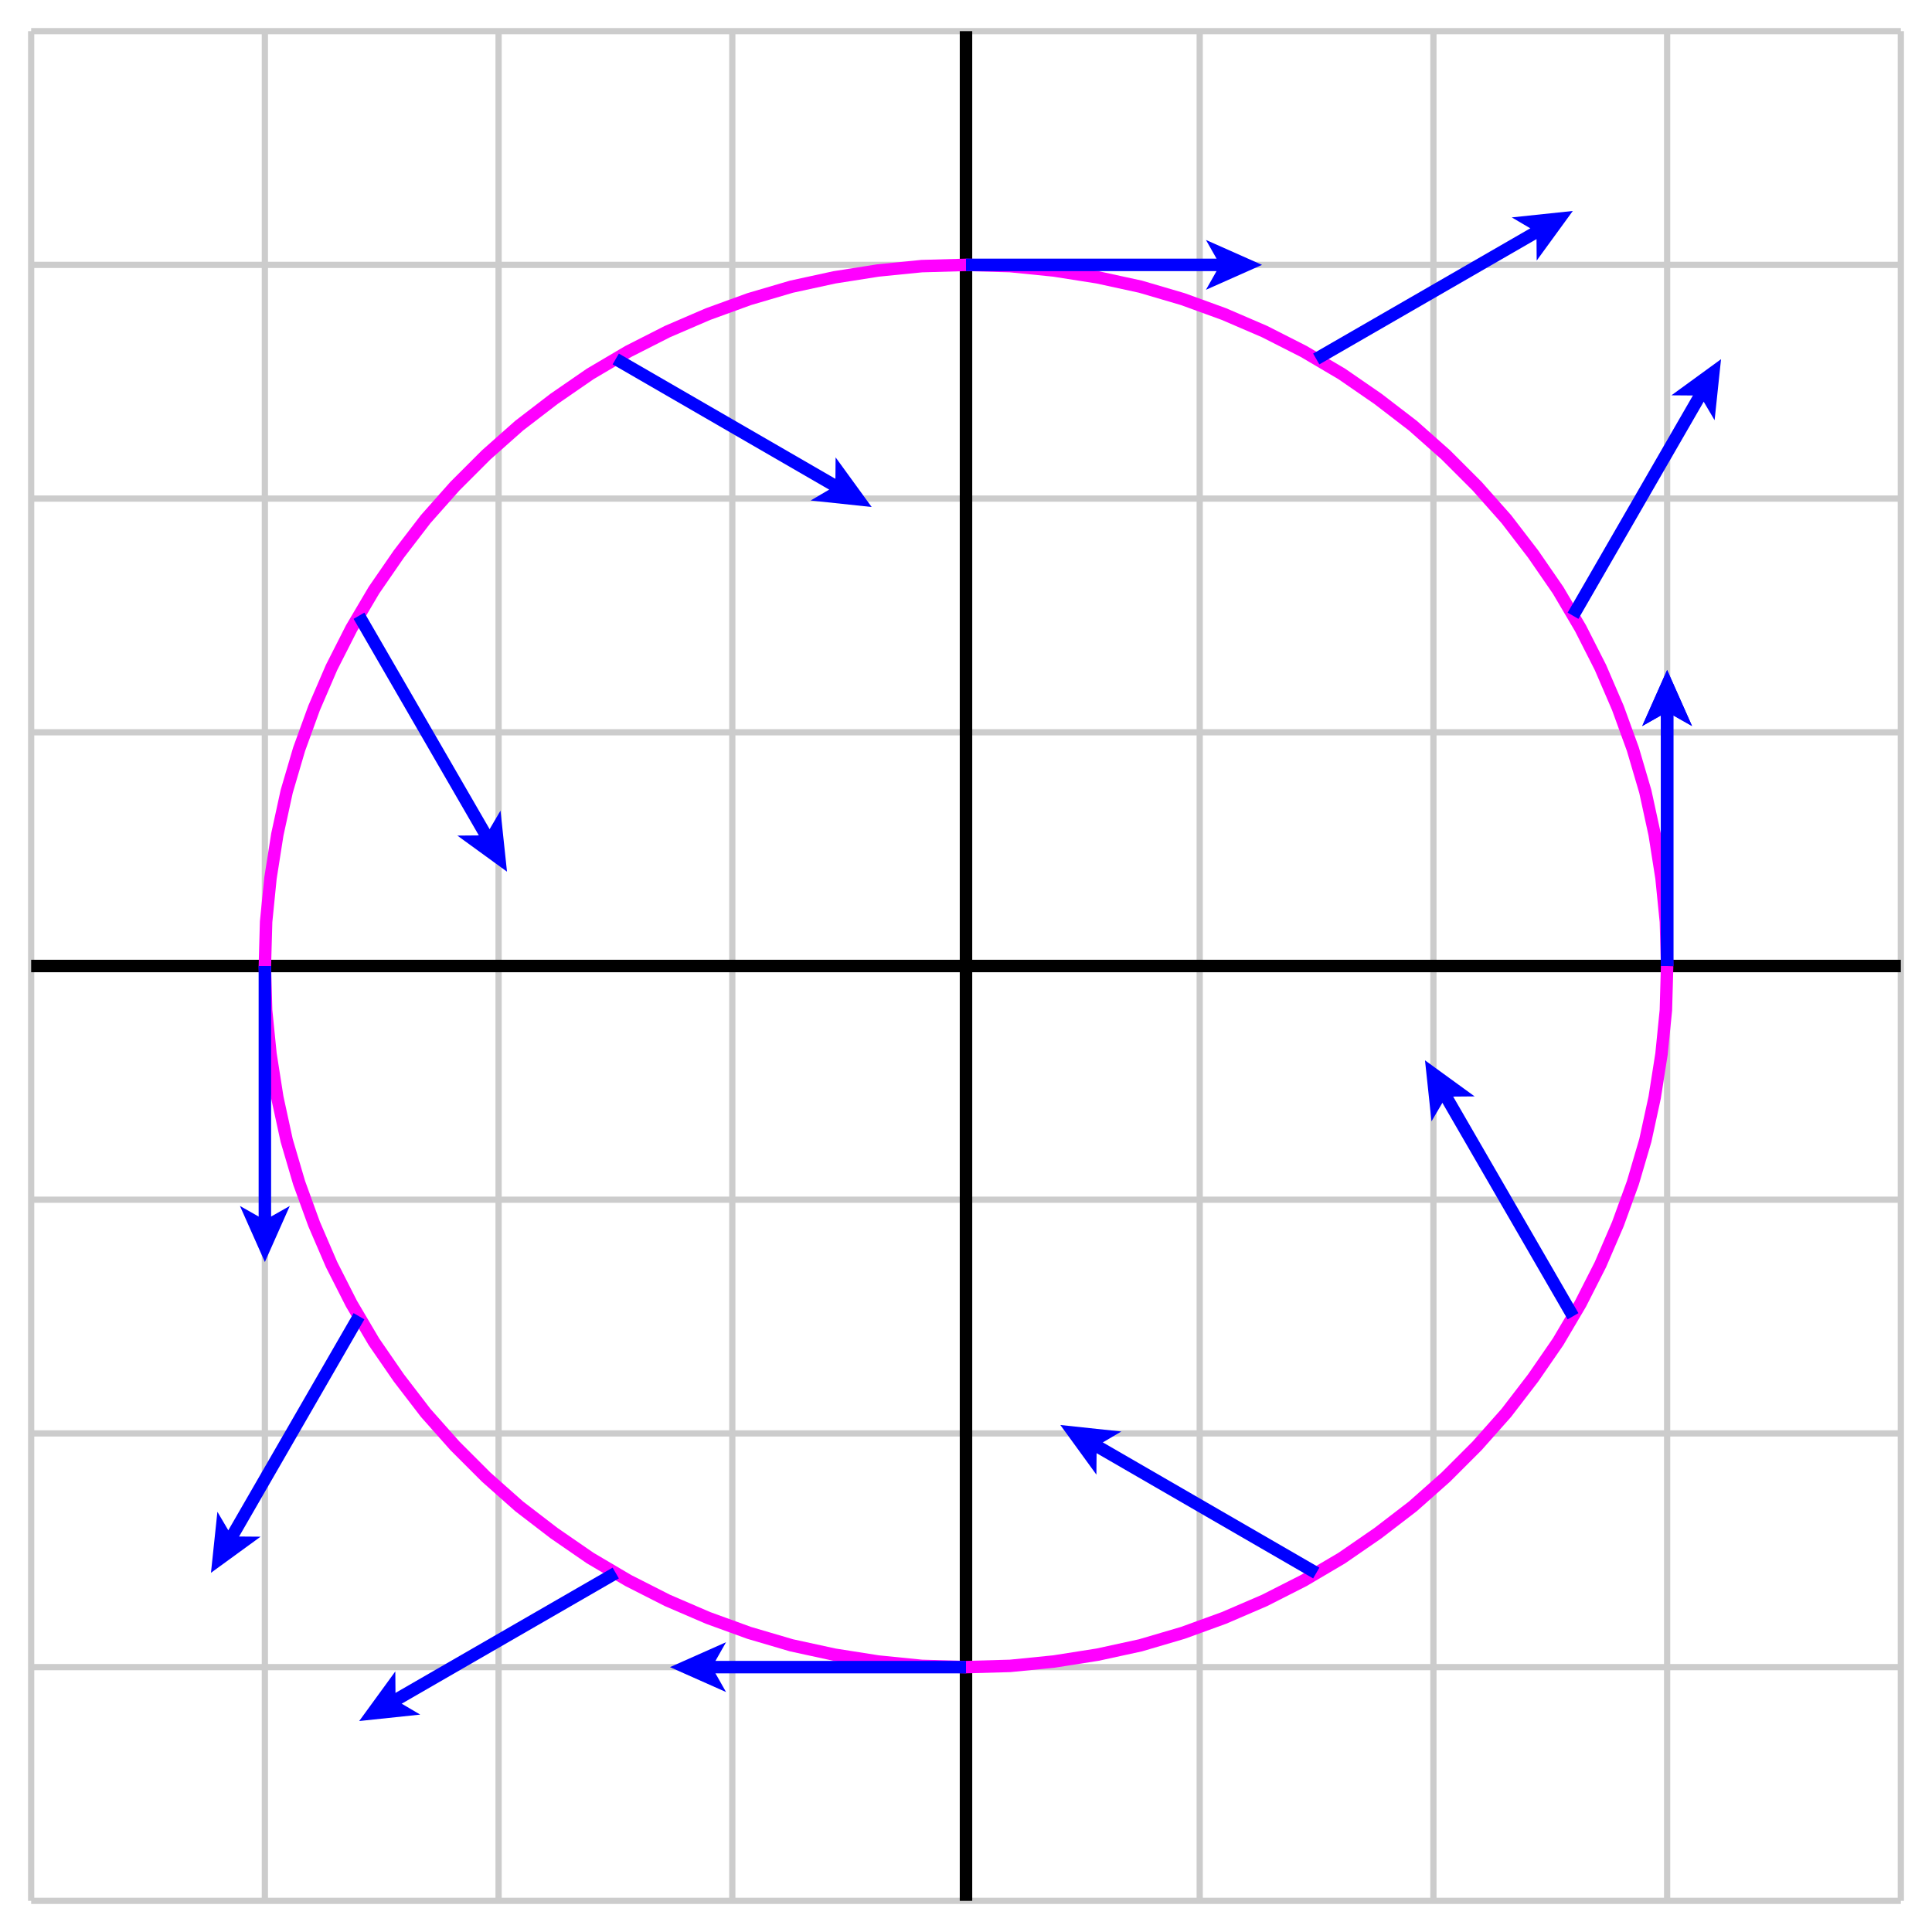 <svg xmlns="http://www.w3.org/2000/svg" id="diagram" width="310" height="310">
  <defs>
    <clipPath id="clipPath-0">
      <rect x="5.0" y="5.0" width="300.0" height="300.0"/>
    </clipPath>
    <clipPath id="clipPath-1">
      <rect x="5.0" y="5.0" width="300.0" height="300.0"/>
    </clipPath>
    <marker id="arrow-head-end-2_None_24_60-blue" markerWidth="9.0" markerHeight="8.0" markerUnits="userSpaceOnUse" orient="auto-start-reverse" refX="6.5" refY="4.0">
      <path d="M 9.0 4.0L 0.0 8.0L 1.7 5.0L 1.7 3.0L 0.0 0.0Z" fill="blue" stroke="none"/>
    </marker>
    <marker id="arrow-head-end-2_None_24_60-blue-outline" markerWidth="13.0" markerHeight="12.0" markerUnits="userSpaceOnUse" orient="auto-start-reverse" refX="8.5" refY="6.0">
      <path d="M 11.8 7.8 L 2.8 11.8 A 2 2 0 0 1 0.0 10.0 L 0.0 2.0 A 2 2 0 0 1 2.8 0.2 L 11.8 4.2 A 2 2 0 0 1 11.8 7.8 Z" fill="white" stroke="none"/>
    </marker>
  </defs>
  <g id="grid-axes">
    <g id="grid" stroke="#ccc" stroke-width="1">
      <line id="line-0" x1="5.0" y1="305.0" x2="5.0" y2="5.0"/>
      <line id="line-1" x1="42.5" y1="305.0" x2="42.5" y2="5.0"/>
      <line id="line-2" x1="80.0" y1="305.0" x2="80.0" y2="5.0"/>
      <line id="line-3" x1="117.5" y1="305.0" x2="117.5" y2="5.0"/>
      <line id="line-4" x1="155.0" y1="305.0" x2="155.0" y2="5.0"/>
      <line id="line-5" x1="192.5" y1="305.0" x2="192.5" y2="5.0"/>
      <line id="line-6" x1="230.0" y1="305.0" x2="230.0" y2="5.0"/>
      <line id="line-7" x1="267.5" y1="305.0" x2="267.5" y2="5.0"/>
      <line id="line-8" x1="305.0" y1="305.0" x2="305.0" y2="5.0"/>
      <line id="line-9" x1="5.0" y1="305.0" x2="305.0" y2="305.0"/>
      <line id="line-10" x1="5.0" y1="267.5" x2="305.0" y2="267.5"/>
      <line id="line-11" x1="5.0" y1="230.0" x2="305.0" y2="230.0"/>
      <line id="line-12" x1="5.0" y1="192.5" x2="305.0" y2="192.5"/>
      <line id="line-13" x1="5.0" y1="155.0" x2="305.0" y2="155.0"/>
      <line id="line-14" x1="5.0" y1="117.5" x2="305.0" y2="117.5"/>
      <line id="line-15" x1="5.0" y1="80.0" x2="305.0" y2="80.0"/>
      <line id="line-16" x1="5.0" y1="42.5" x2="305.0" y2="42.5"/>
      <line id="line-17" x1="5.0" y1="5.0" x2="305.0" y2="5.0"/>
    </g>
    <g id="axes" stroke="black" stroke-width="2">
      <line id="line-18" x1="5.0" y1="155.0" x2="305.0" y2="155.0" stroke="black" stroke-width="2"/>
      <line id="line-19" x1="155.0" y1="305.0" x2="155.0" y2="5.0" stroke="black" stroke-width="2"/>
    </g>
  </g>
  <path id="path-0" d="M 267.5 155.0 L 267.3 147.9 L 266.6 140.9 L 265.5 133.9 L 264.0 127.0 L 262.0 120.2 L 259.6 113.6 L 256.8 107.1 L 253.6 100.8 L 250.0 94.7 L 246.0 88.9 L 241.7 83.3 L 237.0 78.0 L 232.0 73.0 L 226.7 68.3 L 221.1 64.0 L 215.3 60.0 L 209.2 56.4 L 202.9 53.2 L 196.4 50.4 L 189.8 48.0 L 183.0 46.0 L 176.1 44.5 L 169.1 43.4 L 162.1 42.7 L 155.0 42.5 L 147.9 42.7 L 140.9 43.4 L 133.9 44.5 L 127.0 46.0 L 120.2 48.0 L 113.6 50.4 L 107.1 53.2 L 100.8 56.4 L 94.7 60.0 L 88.9 64.0 L 83.3 68.3 L 78.0 73.0 L 73.0 78.0 L 68.3 83.3 L 64.0 88.9 L 60.0 94.7 L 56.4 100.8 L 53.2 107.1 L 50.4 113.6 L 48.0 120.2 L 46.0 127.0 L 44.5 133.9 L 43.4 140.9 L 42.7 147.9 L 42.5 155.0 L 42.7 162.1 L 43.4 169.1 L 44.5 176.1 L 46.0 183.0 L 48.0 189.8 L 50.4 196.4 L 53.2 202.9 L 56.4 209.2 L 60.0 215.3 L 64.0 221.1 L 68.3 226.7 L 73.0 232.0 L 78.0 237.0 L 83.3 241.7 L 88.9 246.0 L 94.7 250.0 L 100.8 253.6 L 107.1 256.8 L 113.6 259.6 L 120.2 262.0 L 127.0 264.0 L 133.9 265.5 L 140.9 266.6 L 147.9 267.3 L 155.0 267.5 L 162.1 267.3 L 169.1 266.6 L 176.1 265.5 L 183.0 264.0 L 189.8 262.0 L 196.4 259.6 L 202.9 256.8 L 209.2 253.6 L 215.3 250.0 L 221.1 246.0 L 226.7 241.7 L 232.0 237.0 L 237.0 232.0 L 241.7 226.7 L 246.0 221.1 L 250.0 215.3 L 253.6 209.2 L 256.8 202.9 L 259.6 196.4 L 262.0 189.8 L 264.0 183.0 L 265.5 176.1 L 266.6 169.1 L 267.3 162.1 L 267.5 155.0" stroke="magenta" stroke-width="2" fill="none" clip-path="url(#clipPath-1)"/>
  <g id="g-0">
    <line id="line-20" x1="267.5" y1="155.0" x2="267.5" y2="110.0" stroke="blue" stroke-width="2" fill="none" marker-end="url(#arrow-head-end-2_None_24_60-blue)"/>
    <line id="line-21" x1="252.4" y1="98.8" x2="274.9" y2="59.8" stroke="blue" stroke-width="2" fill="none" marker-end="url(#arrow-head-end-2_None_24_60-blue)"/>
    <line id="line-22" x1="211.2" y1="57.6" x2="250.2" y2="35.1" stroke="blue" stroke-width="2" fill="none" marker-end="url(#arrow-head-end-2_None_24_60-blue)"/>
    <line id="line-23" x1="155.0" y1="42.5" x2="200.0" y2="42.5" stroke="blue" stroke-width="2" fill="none" marker-end="url(#arrow-head-end-2_None_24_60-blue)"/>
    <line id="line-24" x1="98.8" y1="57.6" x2="137.7" y2="80.1" stroke="blue" stroke-width="2" fill="none" marker-end="url(#arrow-head-end-2_None_24_60-blue)"/>
    <line id="line-25" x1="57.6" y1="98.8" x2="80.1" y2="137.7" stroke="blue" stroke-width="2" fill="none" marker-end="url(#arrow-head-end-2_None_24_60-blue)"/>
    <line id="line-26" x1="42.5" y1="155.0" x2="42.5" y2="200.0" stroke="blue" stroke-width="2" fill="none" marker-end="url(#arrow-head-end-2_None_24_60-blue)"/>
    <line id="line-27" x1="57.6" y1="211.2" x2="35.1" y2="250.2" stroke="blue" stroke-width="2" fill="none" marker-end="url(#arrow-head-end-2_None_24_60-blue)"/>
    <line id="line-28" x1="98.8" y1="252.4" x2="59.8" y2="274.9" stroke="blue" stroke-width="2" fill="none" marker-end="url(#arrow-head-end-2_None_24_60-blue)"/>
    <line id="line-29" x1="155.0" y1="267.5" x2="110.0" y2="267.5" stroke="blue" stroke-width="2" fill="none" marker-end="url(#arrow-head-end-2_None_24_60-blue)"/>
    <line id="line-30" x1="211.2" y1="252.4" x2="172.3" y2="229.9" stroke="blue" stroke-width="2" fill="none" marker-end="url(#arrow-head-end-2_None_24_60-blue)"/>
    <line id="line-31" x1="252.4" y1="211.2" x2="229.9" y2="172.3" stroke="blue" stroke-width="2" fill="none" marker-end="url(#arrow-head-end-2_None_24_60-blue)"/>
    <line id="line-32" x1="267.5" y1="155.0" x2="267.5" y2="110.0" stroke="blue" stroke-width="2" fill="none" marker-end="url(#arrow-head-end-2_None_24_60-blue)"/>
  </g>
</svg>
